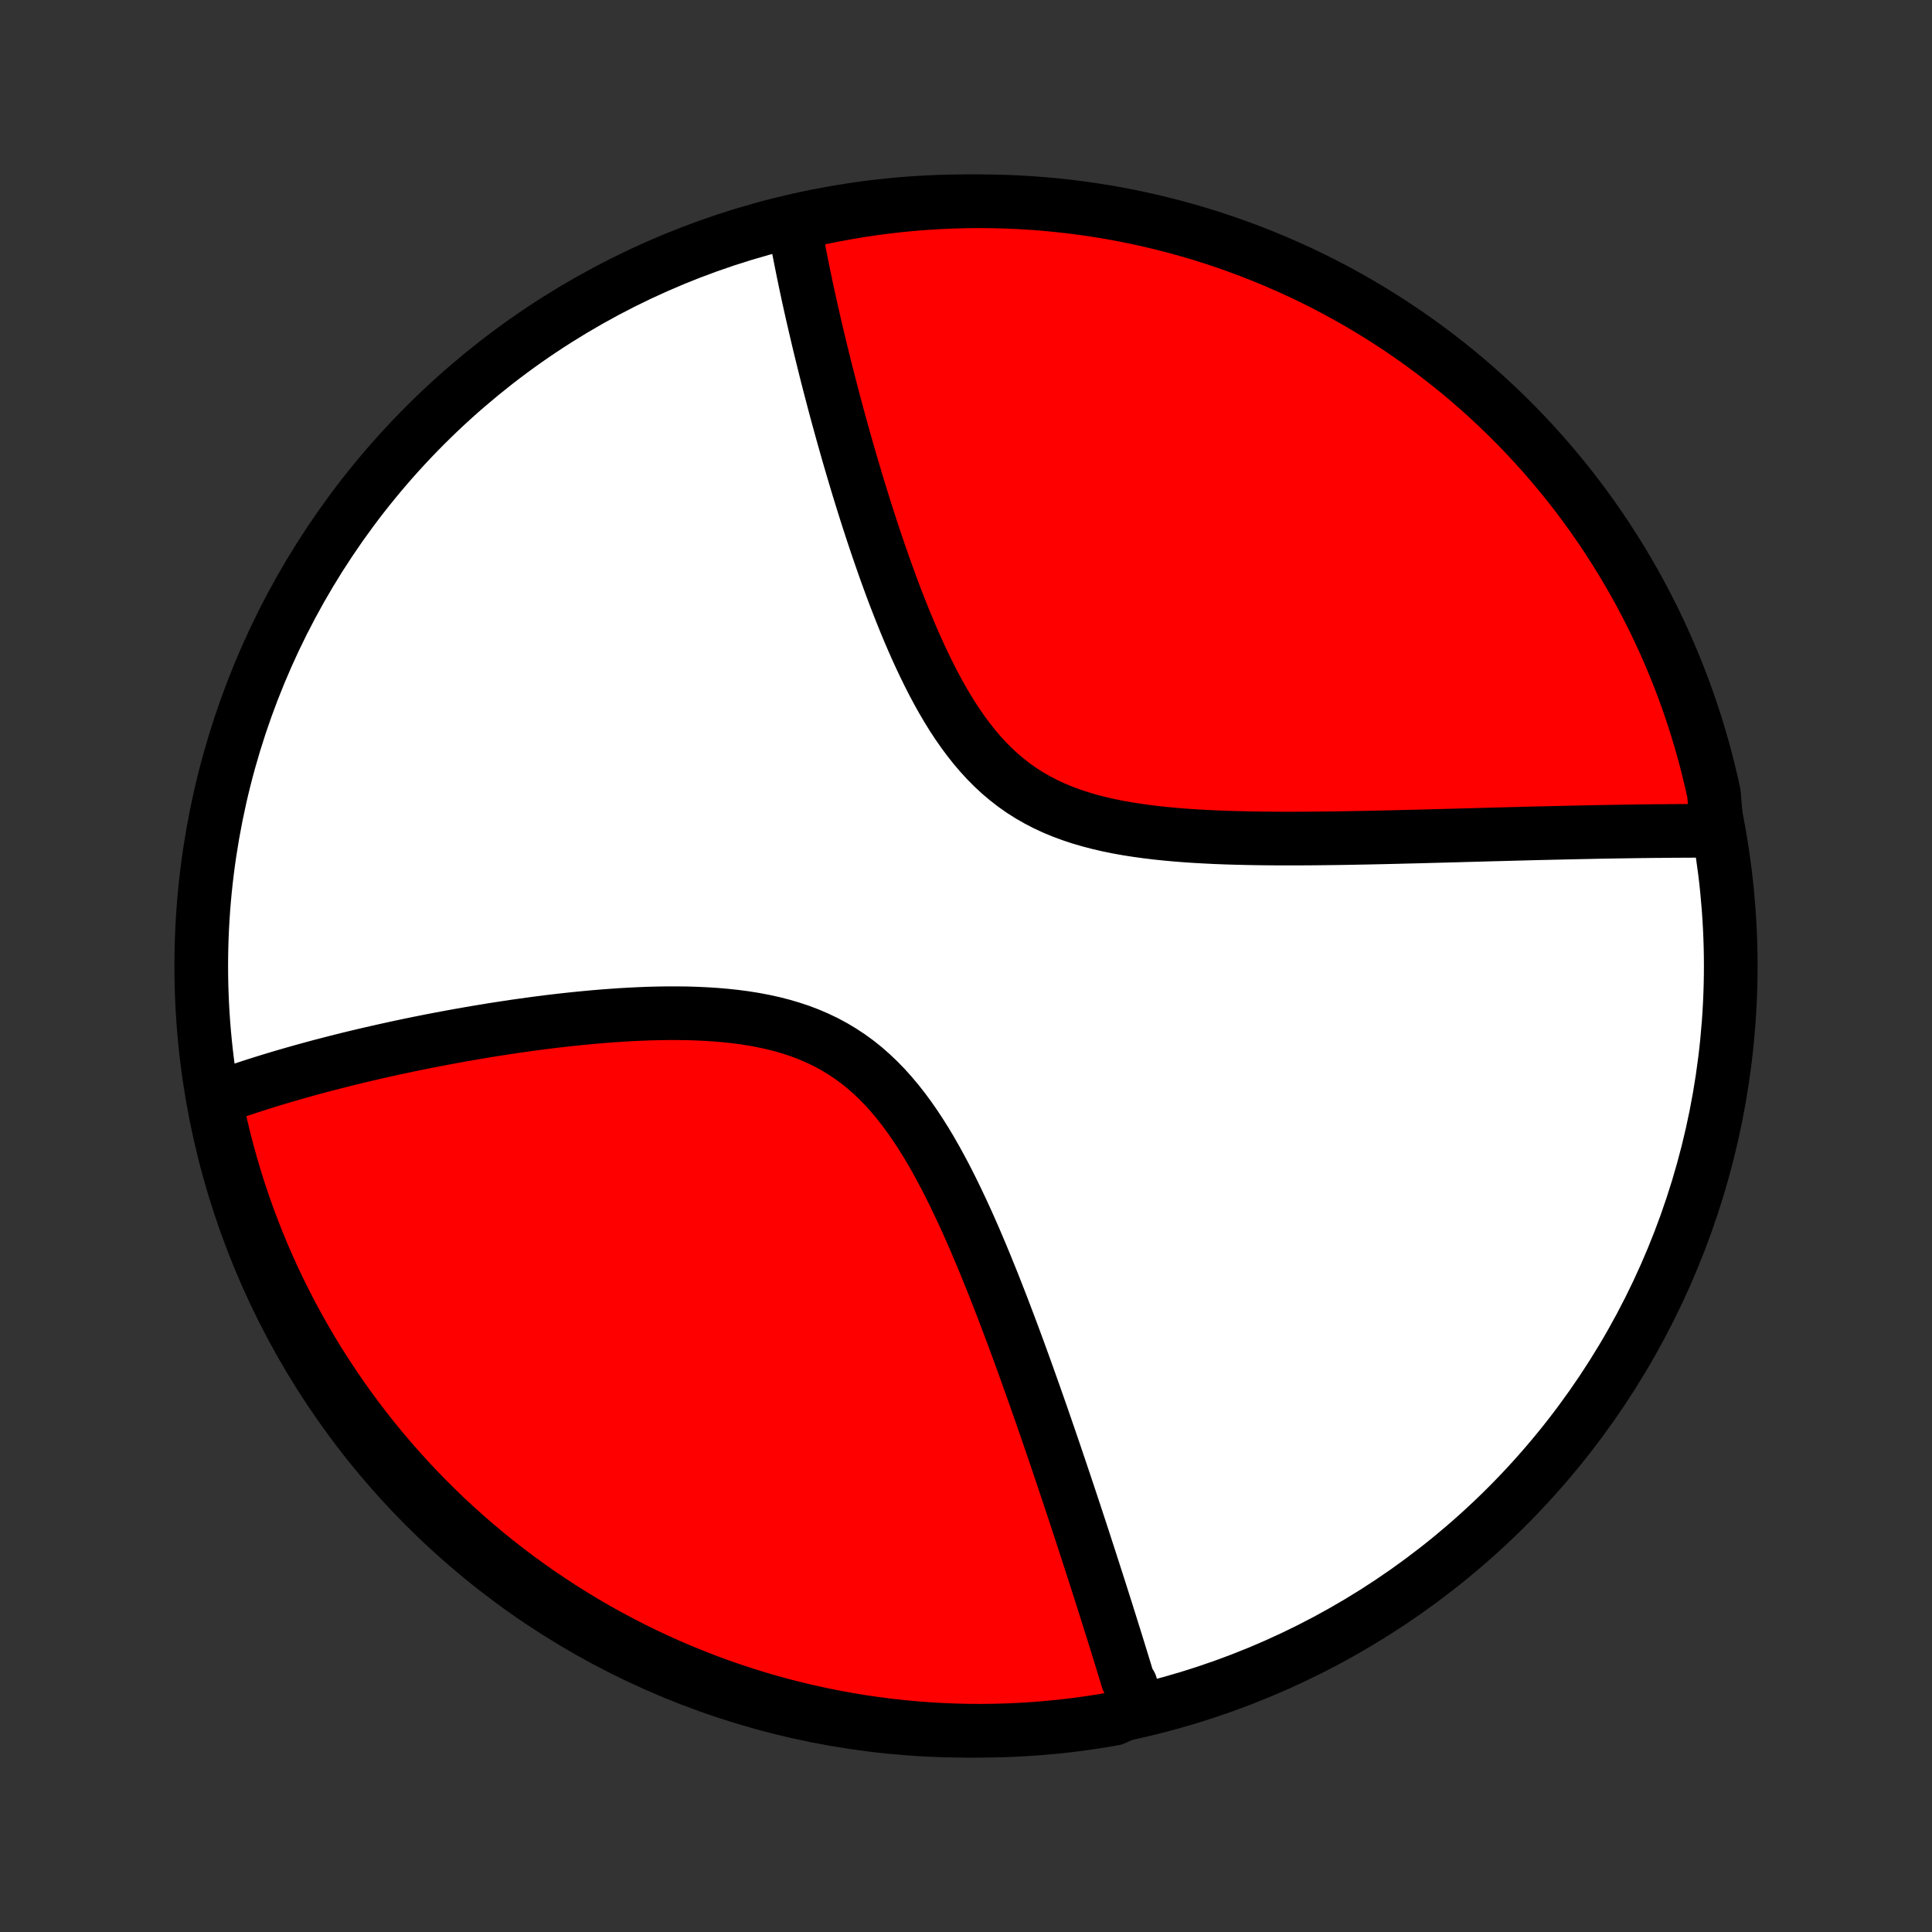 <?xml version="1.0" encoding="utf-8" standalone="no"?>
<!DOCTYPE svg PUBLIC "-//W3C//DTD SVG 1.1//EN"
  "http://www.w3.org/Graphics/SVG/1.1/DTD/svg11.dtd">
<!-- Created with matplotlib (http://matplotlib.org/) -->
<svg height="72pt" version="1.1" viewBox="0 0 72 72" width="72pt" xmlns="http://www.w3.org/2000/svg" xmlns:xlink="http://www.w3.org/1999/xlink">
 <rect x="0" y="0" width="72" height="72" fill="#333333" stroke="none"/>
 <defs>
  <style type="text/css">
*{stroke-linecap:butt;stroke-linejoin:round;}
  </style>
 </defs>
 <g id="figure_1">
  <g id="patch_1">
   <path d="
M0 72
L72 72
L72 0
L0 0
z
" style="fill:none;"/>
  </g>
  <g id="axes_1">
   <g id="PatchCollection_1">
    <defs>
     <path d="
M36 -7.5
C43.558 -7.5 50.808 -10.503 56.153 -15.848
C61.497 -21.192 64.5 -28.442 64.5 -36
C64.5 -43.558 61.497 -50.808 56.153 -56.153
C50.808 -61.497 43.558 -64.5 36 -64.5
C28.442 -64.5 21.192 -61.497 15.848 -56.153
C10.503 -50.808 7.5 -43.558 7.5 -36
C7.5 -28.442 10.503 -21.192 15.848 -15.848
C21.192 -10.503 28.442 -7.5 36 -7.5
z
" id="C0_0_a811fe30f3"/>
     <path d="
M42.396 -8.341
L42.344 -8.516
L42.292 -8.692
L42.24 -8.869
L42.187 -9.046
L42.134 -9.224
L42.026 -9.403
L41.971 -9.584
L41.916 -9.765
L41.86 -9.947
L41.804 -10.13
L41.747 -10.314
L41.69 -10.5
L41.632 -10.687
L41.574 -10.874
L41.515 -11.064
L41.455 -11.254
L41.395 -11.446
L41.334 -11.639
L41.273 -11.834
L41.211 -12.031
L41.148 -12.229
L41.085 -12.428
L41.021 -12.629
L40.956 -12.832
L40.89 -13.037
L40.824 -13.243
L40.757 -13.452
L40.689 -13.662
L40.621 -13.874
L40.551 -14.089
L40.481 -14.305
L40.41 -14.524
L40.338 -14.745
L40.265 -14.968
L40.191 -15.193
L40.116 -15.421
L40.04 -15.651
L39.963 -15.884
L39.885 -16.119
L39.806 -16.357
L39.725 -16.598
L39.644 -16.841
L39.561 -17.087
L39.477 -17.336
L39.392 -17.587
L39.306 -17.842
L39.218 -18.099
L39.129 -18.36
L39.038 -18.623
L38.946 -18.89
L38.853 -19.16
L38.758 -19.432
L38.661 -19.708
L38.563 -19.988
L38.463 -20.27
L38.361 -20.555
L38.258 -20.844
L38.153 -21.136
L38.046 -21.431
L37.937 -21.729
L37.826 -22.03
L37.713 -22.334
L37.597 -22.642
L37.48 -22.951
L37.361 -23.264
L37.238 -23.58
L37.114 -23.898
L36.987 -24.219
L36.857 -24.541
L36.725 -24.866
L36.59 -25.193
L36.451 -25.521
L36.31 -25.851
L36.165 -26.182
L36.017 -26.513
L35.865 -26.845
L35.709 -27.176
L35.55 -27.507
L35.386 -27.837
L35.218 -28.166
L35.044 -28.492
L34.866 -28.816
L34.683 -29.136
L34.494 -29.452
L34.298 -29.763
L34.097 -30.068
L33.889 -30.367
L33.674 -30.659
L33.451 -30.943
L33.221 -31.217
L32.983 -31.482
L32.736 -31.736
L32.481 -31.978
L32.218 -32.209
L31.946 -32.427
L31.665 -32.631
L31.376 -32.822
L31.079 -33
L30.774 -33.164
L30.461 -33.314
L30.141 -33.451
L29.815 -33.575
L29.482 -33.685
L29.145 -33.784
L28.802 -33.871
L28.455 -33.947
L28.105 -34.013
L27.752 -34.069
L27.396 -34.116
L27.039 -34.154
L26.68 -34.185
L26.321 -34.208
L25.962 -34.225
L25.603 -34.236
L25.244 -34.24
L24.887 -34.24
L24.531 -34.235
L24.177 -34.226
L23.825 -34.212
L23.475 -34.195
L23.127 -34.175
L22.783 -34.151
L22.441 -34.125
L22.102 -34.096
L21.767 -34.065
L21.435 -34.032
L21.106 -33.997
L20.781 -33.96
L20.459 -33.922
L20.142 -33.882
L19.828 -33.84
L19.517 -33.797
L19.211 -33.754
L18.908 -33.709
L18.609 -33.663
L18.314 -33.617
L18.023 -33.569
L17.735 -33.521
L17.451 -33.472
L17.171 -33.423
L16.895 -33.373
L16.622 -33.323
L16.353 -33.272
L16.087 -33.221
L15.825 -33.169
L15.566 -33.117
L15.311 -33.065
L15.059 -33.012
L14.81 -32.959
L14.565 -32.905
L14.323 -32.852
L14.084 -32.798
L13.848 -32.744
L13.614 -32.69
L13.384 -32.635
L13.157 -32.581
L12.932 -32.526
L12.711 -32.47
L12.492 -32.415
L12.275 -32.359
L12.061 -32.304
L11.85 -32.248
L11.641 -32.191
L11.434 -32.135
L11.23 -32.078
L11.028 -32.021
L10.828 -31.964
L10.631 -31.907
L10.435 -31.849
L10.242 -31.791
L10.05 -31.733
L9.861 -31.674
L9.673 -31.615
L9.487 -31.556
L9.303 -31.496
L9.121 -31.436
L8.94 -31.376
L8.762 -31.315
L8.584 -31.254
L8.409 -31.192
L8.235 -31.13
L8.062 -31.067
L8.037 -31.004
L8.137 -30.494
L8.246 -30.007
L8.363 -29.522
L8.489 -29.038
L8.623 -28.557
L8.766 -28.078
L8.916 -27.602
L9.075 -27.128
L9.242 -26.656
L9.418 -26.188
L9.601 -25.722
L9.793 -25.26
L9.992 -24.801
L10.199 -24.345
L10.415 -23.893
L10.638 -23.445
L10.868 -23
L11.107 -22.559
L11.353 -22.123
L11.606 -21.69
L11.867 -21.262
L12.136 -20.839
L12.411 -20.42
L12.694 -20.006
L12.984 -19.597
L13.28 -19.192
L13.584 -18.793
L13.895 -18.399
L14.212 -18.011
L14.536 -17.628
L14.867 -17.25
L15.204 -16.879
L15.547 -16.513
L15.896 -16.153
L16.252 -15.799
L16.613 -15.451
L16.981 -15.11
L17.354 -14.774
L17.733 -14.446
L18.118 -14.123
L18.508 -13.808
L18.903 -13.499
L19.304 -13.197
L19.71 -12.903
L20.12 -12.615
L20.536 -12.334
L20.956 -12.06
L21.381 -11.794
L21.81 -11.535
L22.243 -11.284
L22.681 -11.04
L23.123 -10.804
L23.568 -10.575
L24.018 -10.354
L24.471 -10.141
L24.928 -9.936
L25.388 -9.739
L25.851 -9.55
L26.317 -9.368
L26.787 -9.195
L27.259 -9.03
L27.733 -8.874
L28.211 -8.725
L28.69 -8.585
L29.172 -8.453
L29.656 -8.33
L30.142 -8.215
L30.63 -8.109
L31.119 -8.011
L31.61 -7.921
L32.102 -7.84
L32.595 -7.768
L33.09 -7.704
L33.585 -7.649
L34.081 -7.603
L34.577 -7.565
L35.074 -7.536
L35.572 -7.515
L36.069 -7.503
L36.566 -7.5
L37.063 -7.506
L37.56 -7.52
L38.057 -7.543
L38.553 -7.574
L39.048 -7.615
L39.542 -7.663
L40.035 -7.721
L40.526 -7.787
L41.017 -7.862
L41.506 -7.945
z
" id="C0_1_a00473e815"/>
     <path d="
M63.989 -41.038
L63.806 -41.038
L63.622 -41.038
L63.437 -41.038
L63.25 -41.038
L63.063 -41.037
L62.874 -41.036
L62.684 -41.035
L62.493 -41.034
L62.3 -41.033
L62.106 -41.031
L61.911 -41.029
L61.715 -41.028
L61.516 -41.026
L61.317 -41.023
L61.115 -41.021
L60.912 -41.018
L60.708 -41.015
L60.501 -41.012
L60.293 -41.009
L60.083 -41.005
L59.871 -41.002
L59.657 -40.998
L59.441 -40.994
L59.223 -40.989
L59.002 -40.985
L58.78 -40.98
L58.555 -40.975
L58.328 -40.97
L58.099 -40.965
L57.867 -40.96
L57.633 -40.954
L57.396 -40.949
L57.156 -40.943
L56.914 -40.937
L56.669 -40.93
L56.421 -40.924
L56.17 -40.917
L55.916 -40.91
L55.66 -40.904
L55.4 -40.897
L55.137 -40.889
L54.871 -40.882
L54.602 -40.875
L54.33 -40.867
L54.054 -40.86
L53.774 -40.852
L53.492 -40.845
L53.205 -40.837
L52.916 -40.829
L52.623 -40.822
L52.326 -40.815
L52.025 -40.807
L51.721 -40.8
L51.413 -40.793
L51.102 -40.786
L50.787 -40.78
L50.469 -40.774
L50.146 -40.768
L49.821 -40.763
L49.491 -40.759
L49.158 -40.755
L48.822 -40.752
L48.483 -40.75
L48.14 -40.749
L47.794 -40.749
L47.445 -40.751
L47.094 -40.754
L46.739 -40.759
L46.383 -40.766
L46.024 -40.775
L45.663 -40.786
L45.3 -40.8
L44.936 -40.818
L44.571 -40.838
L44.205 -40.862
L43.839 -40.891
L43.473 -40.924
L43.107 -40.962
L42.743 -41.006
L42.38 -41.056
L42.019 -41.112
L41.661 -41.176
L41.307 -41.248
L40.956 -41.329
L40.61 -41.419
L40.269 -41.518
L39.934 -41.629
L39.606 -41.75
L39.285 -41.883
L38.971 -42.028
L38.666 -42.186
L38.368 -42.356
L38.08 -42.539
L37.801 -42.735
L37.531 -42.944
L37.27 -43.164
L37.018 -43.397
L36.775 -43.641
L36.541 -43.896
L36.315 -44.161
L36.098 -44.435
L35.889 -44.717
L35.687 -45.007
L35.492 -45.304
L35.305 -45.607
L35.124 -45.915
L34.949 -46.228
L34.78 -46.544
L34.617 -46.864
L34.459 -47.186
L34.306 -47.509
L34.157 -47.834
L34.013 -48.16
L33.874 -48.485
L33.738 -48.811
L33.607 -49.136
L33.479 -49.46
L33.354 -49.783
L33.233 -50.104
L33.116 -50.423
L33.001 -50.741
L32.89 -51.056
L32.781 -51.369
L32.675 -51.679
L32.572 -51.986
L32.471 -52.291
L32.373 -52.593
L32.277 -52.891
L32.184 -53.187
L32.093 -53.479
L32.004 -53.768
L31.917 -54.054
L31.833 -54.337
L31.75 -54.617
L31.669 -54.893
L31.59 -55.166
L31.514 -55.436
L31.438 -55.702
L31.365 -55.965
L31.293 -56.225
L31.223 -56.482
L31.154 -56.736
L31.087 -56.987
L31.022 -57.235
L30.958 -57.48
L30.895 -57.721
L30.834 -57.96
L30.774 -58.196
L30.716 -58.43
L30.659 -58.66
L30.603 -58.888
L30.548 -59.113
L30.495 -59.336
L30.443 -59.556
L30.392 -59.774
L30.342 -59.989
L30.293 -60.202
L30.245 -60.413
L30.198 -60.621
L30.153 -60.827
L30.108 -61.031
L30.065 -61.233
L30.022 -61.434
L29.981 -61.632
L29.94 -61.828
L29.901 -62.022
L29.862 -62.215
L29.824 -62.406
L29.787 -62.595
L29.751 -62.782
L29.716 -62.968
L29.682 -63.153
L29.649 -63.335
L29.616 -63.517
L30.054 -63.697
L30.542 -63.873
L31.031 -63.972
L31.521 -64.063
L32.013 -64.146
L32.506 -64.22
L33.001 -64.285
L33.496 -64.342
L33.991 -64.39
L34.488 -64.429
L34.985 -64.46
L35.482 -64.482
L35.979 -64.495
L36.477 -64.5
L36.974 -64.496
L37.471 -64.483
L37.968 -64.462
L38.464 -64.432
L38.959 -64.393
L39.453 -64.346
L39.946 -64.29
L40.438 -64.225
L40.929 -64.152
L41.418 -64.071
L41.905 -63.98
L42.391 -63.882
L42.875 -63.774
L43.356 -63.658
L43.836 -63.534
L44.313 -63.402
L44.787 -63.261
L45.259 -63.111
L45.728 -62.954
L46.194 -62.788
L46.657 -62.614
L47.117 -62.432
L47.573 -62.242
L48.026 -62.044
L48.475 -61.839
L48.92 -61.625
L49.362 -61.403
L49.799 -61.174
L50.232 -60.937
L50.661 -60.692
L51.085 -60.44
L51.505 -60.18
L51.92 -59.913
L52.33 -59.639
L52.735 -59.358
L53.135 -59.069
L53.53 -58.773
L53.92 -58.471
L54.304 -58.162
L54.682 -57.846
L55.055 -57.523
L55.422 -57.193
L55.783 -56.858
L56.138 -56.516
L56.487 -56.167
L56.83 -55.813
L57.166 -55.452
L57.496 -55.086
L57.819 -54.713
L58.136 -54.335
L58.446 -53.952
L58.749 -53.563
L59.045 -53.168
L59.334 -52.769
L59.616 -52.364
L59.891 -51.954
L60.158 -51.539
L60.419 -51.12
L60.671 -50.696
L60.917 -50.268
L61.154 -49.835
L61.384 -49.398
L61.607 -48.957
L61.821 -48.512
L62.028 -48.063
L62.226 -47.611
L62.417 -47.155
L62.6 -46.695
L62.774 -46.233
L62.941 -45.767
L63.099 -45.298
L63.249 -44.827
L63.39 -44.352
L63.524 -43.875
L63.648 -43.396
L63.765 -42.915
L63.873 -42.431
z
" id="C0_2_b28491b247"/>
    </defs>
    <g clip-path="url(#p1bffca34e9)">
     <use style="fill:#ffffff;stroke:#000000;stroke-width:2.0;" x="0.0" xlink:href="#C0_0_a811fe30f3" y="72.0"/>
    </g>
    <g clip-path="url(#p1bffca34e9)">
     <use style="fill:#ff0000;stroke:#000000;stroke-width:2.0;" x="0.0" xlink:href="#C0_1_a00473e815" y="72.0"/>
    </g>
    <g clip-path="url(#p1bffca34e9)">
     <use style="fill:#ff0000;stroke:#000000;stroke-width:2.0;" x="0.0" xlink:href="#C0_2_b28491b247" y="72.0"/>
    </g>
   </g>
  </g>
 </g>
 <defs>
  <clipPath id="p1bffca34e9">
   <rect height="72.0" width="72.0" x="0.0" y="0.0"/>
  </clipPath>
 </defs>
</svg>
